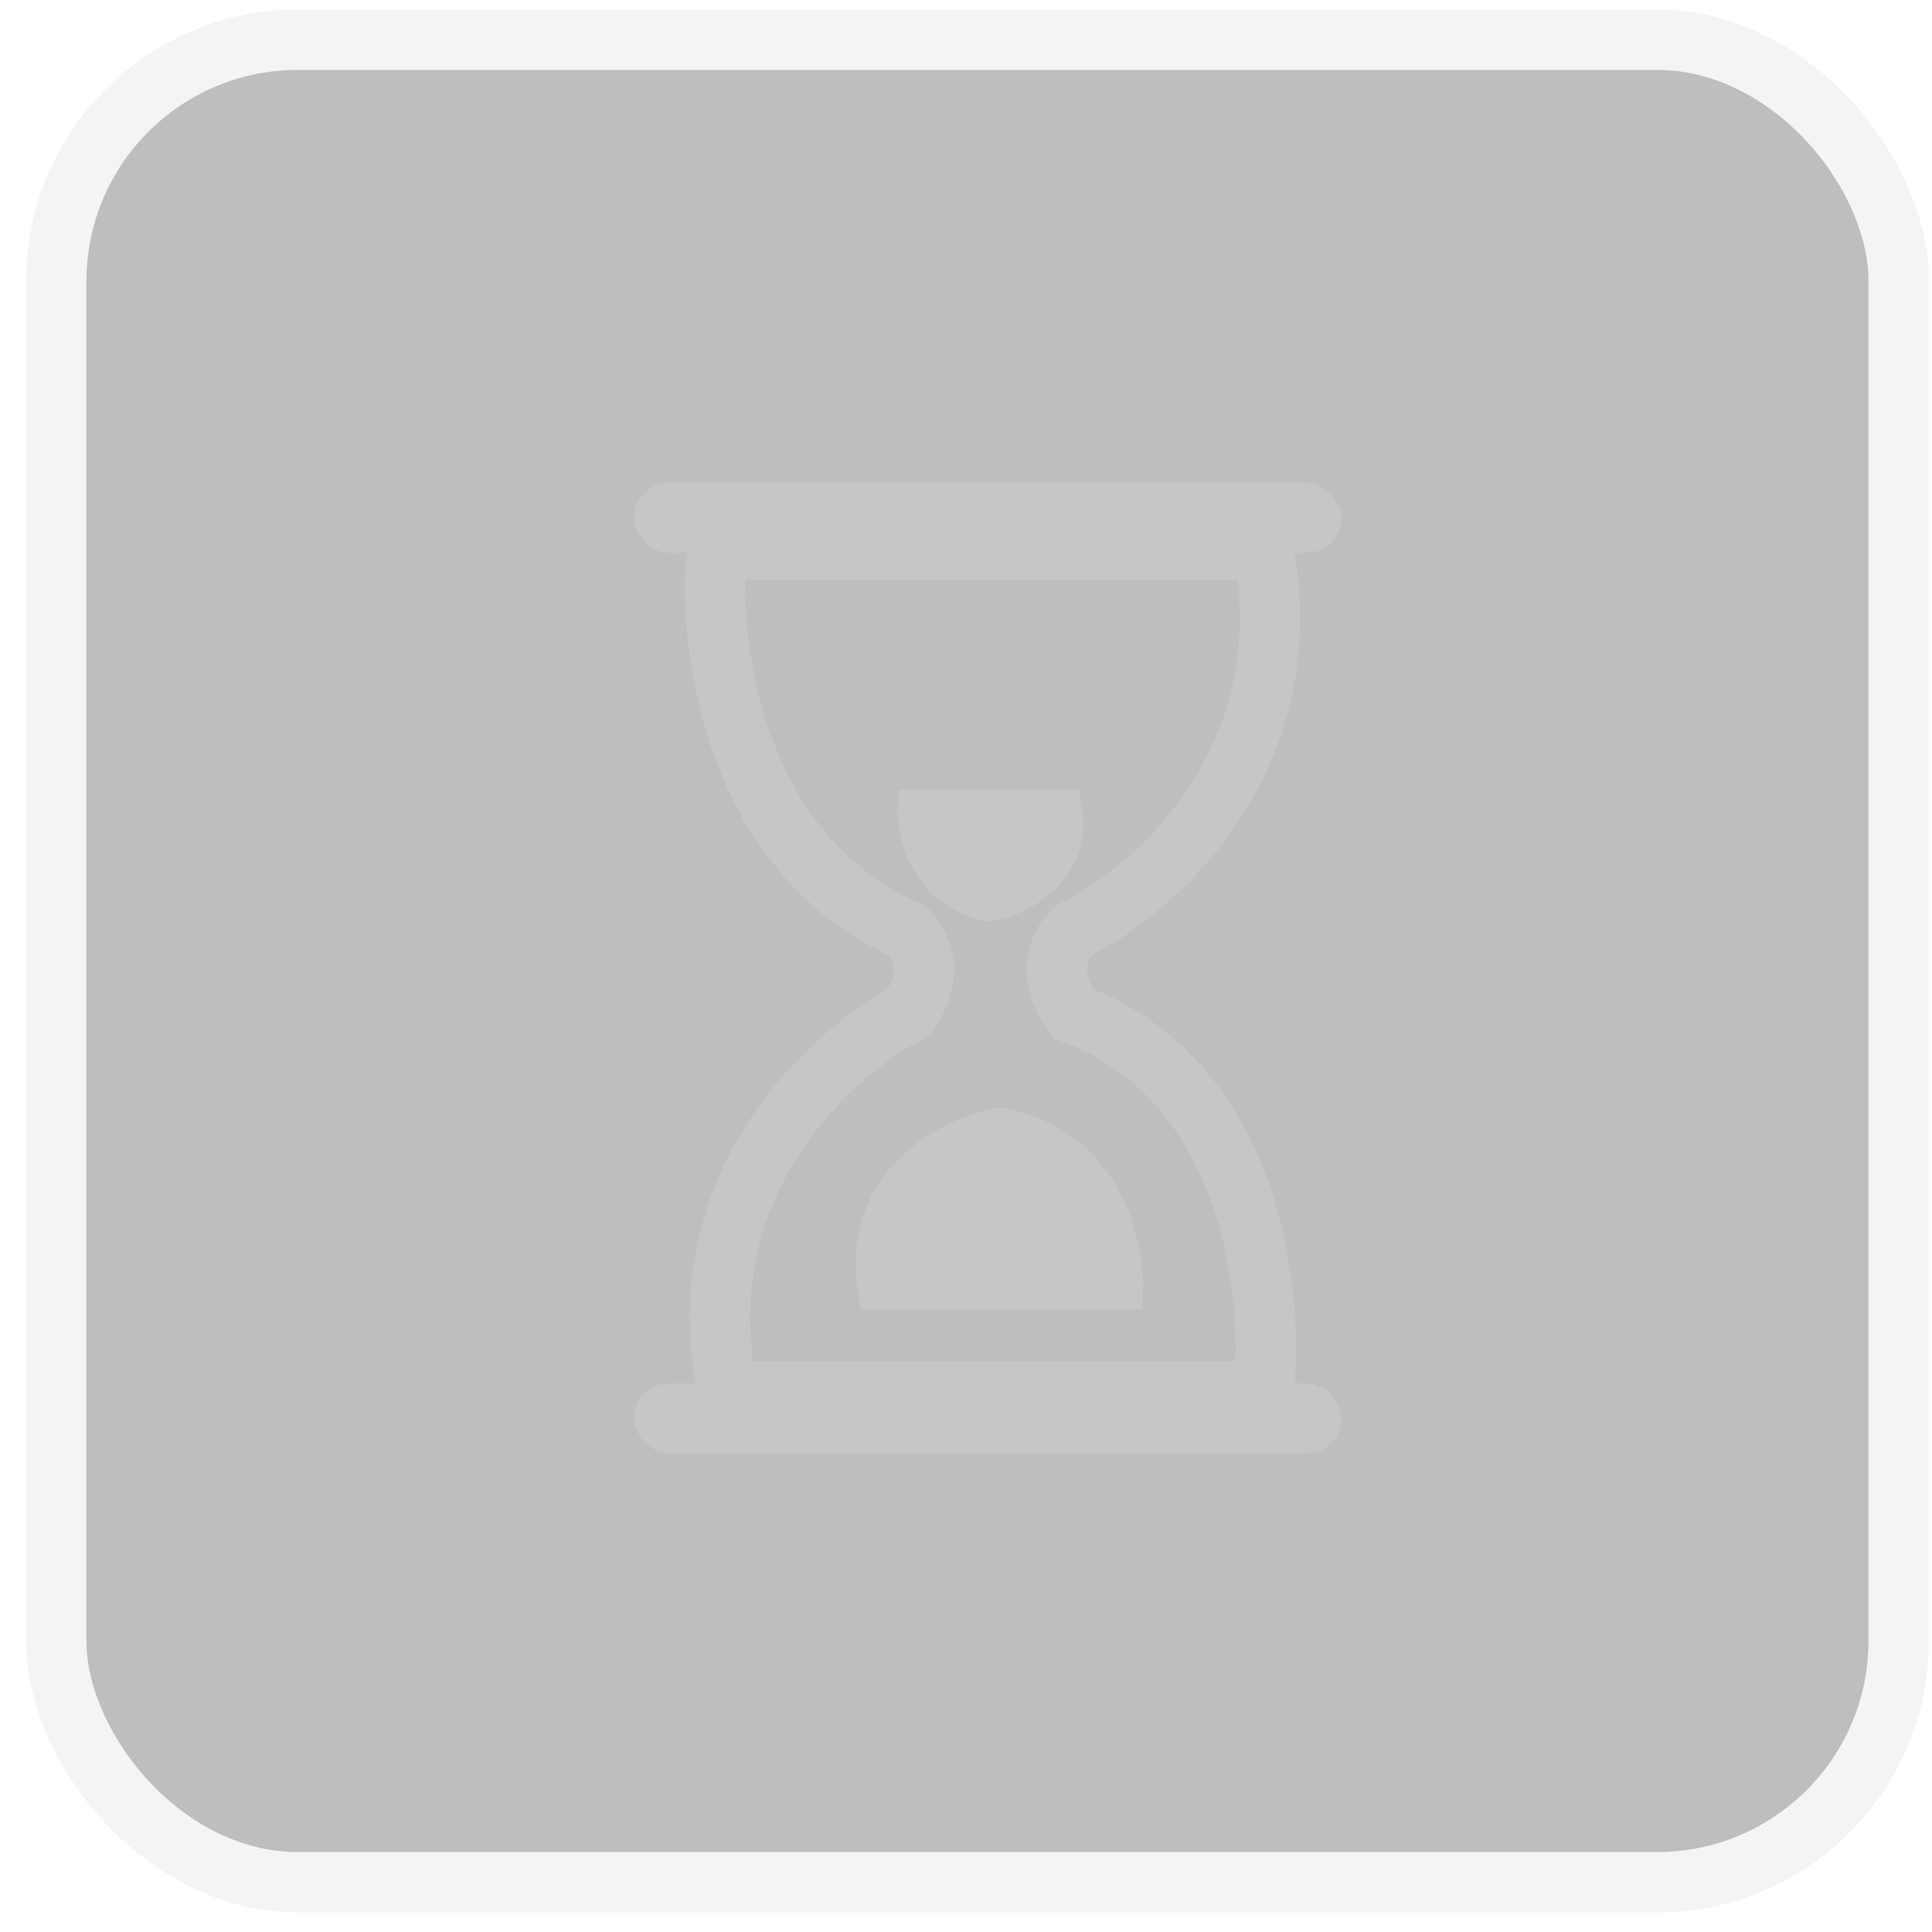 <svg width="64" height="64" viewBox="0 0 64 64" fill="none" xmlns="http://www.w3.org/2000/svg">
<g opacity="0.3">
<rect x="1.863" y="1.317" width="61.034" height="61.034" rx="8" fill="#212529" stroke="#D9D9D9" stroke-width="2"/>
</g>
<g opacity="0.3">
<path d="M30.054 30.824C24.231 28.267 23.426 21.237 23.752 18.219H41.86C43.139 25.249 38.191 29.552 35.558 30.824C34.564 31.818 35.144 33.073 35.558 33.576C41.452 35.777 42.215 42.837 41.86 46.092H24.107C22.687 39.275 27.48 34.907 30.054 33.576C31.049 32.297 30.468 31.209 30.054 30.824Z" stroke="#D9D9D9" stroke-width="2"/>
<rect x="21" y="16" width="23.435" height="2.308" rx="1.154" fill="#D9D9D9"/>
<rect x="21" y="45.826" width="23.435" height="2.308" rx="1.154" fill="#D9D9D9"/>
<path d="M37.362 42.864H28.933C28.277 39.054 31.47 37.489 33.148 37.183C36.706 37.872 37.44 41.258 37.362 42.864Z" fill="#D9D9D9" stroke="#D9D9D9"/>
<path d="M30.235 26.652L35.328 26.652C35.724 28.914 33.795 29.843 32.781 30.025C30.631 29.616 30.188 27.606 30.235 26.652Z" fill="#D9D9D9" stroke="#D9D9D9"/>
</g>
</svg>
